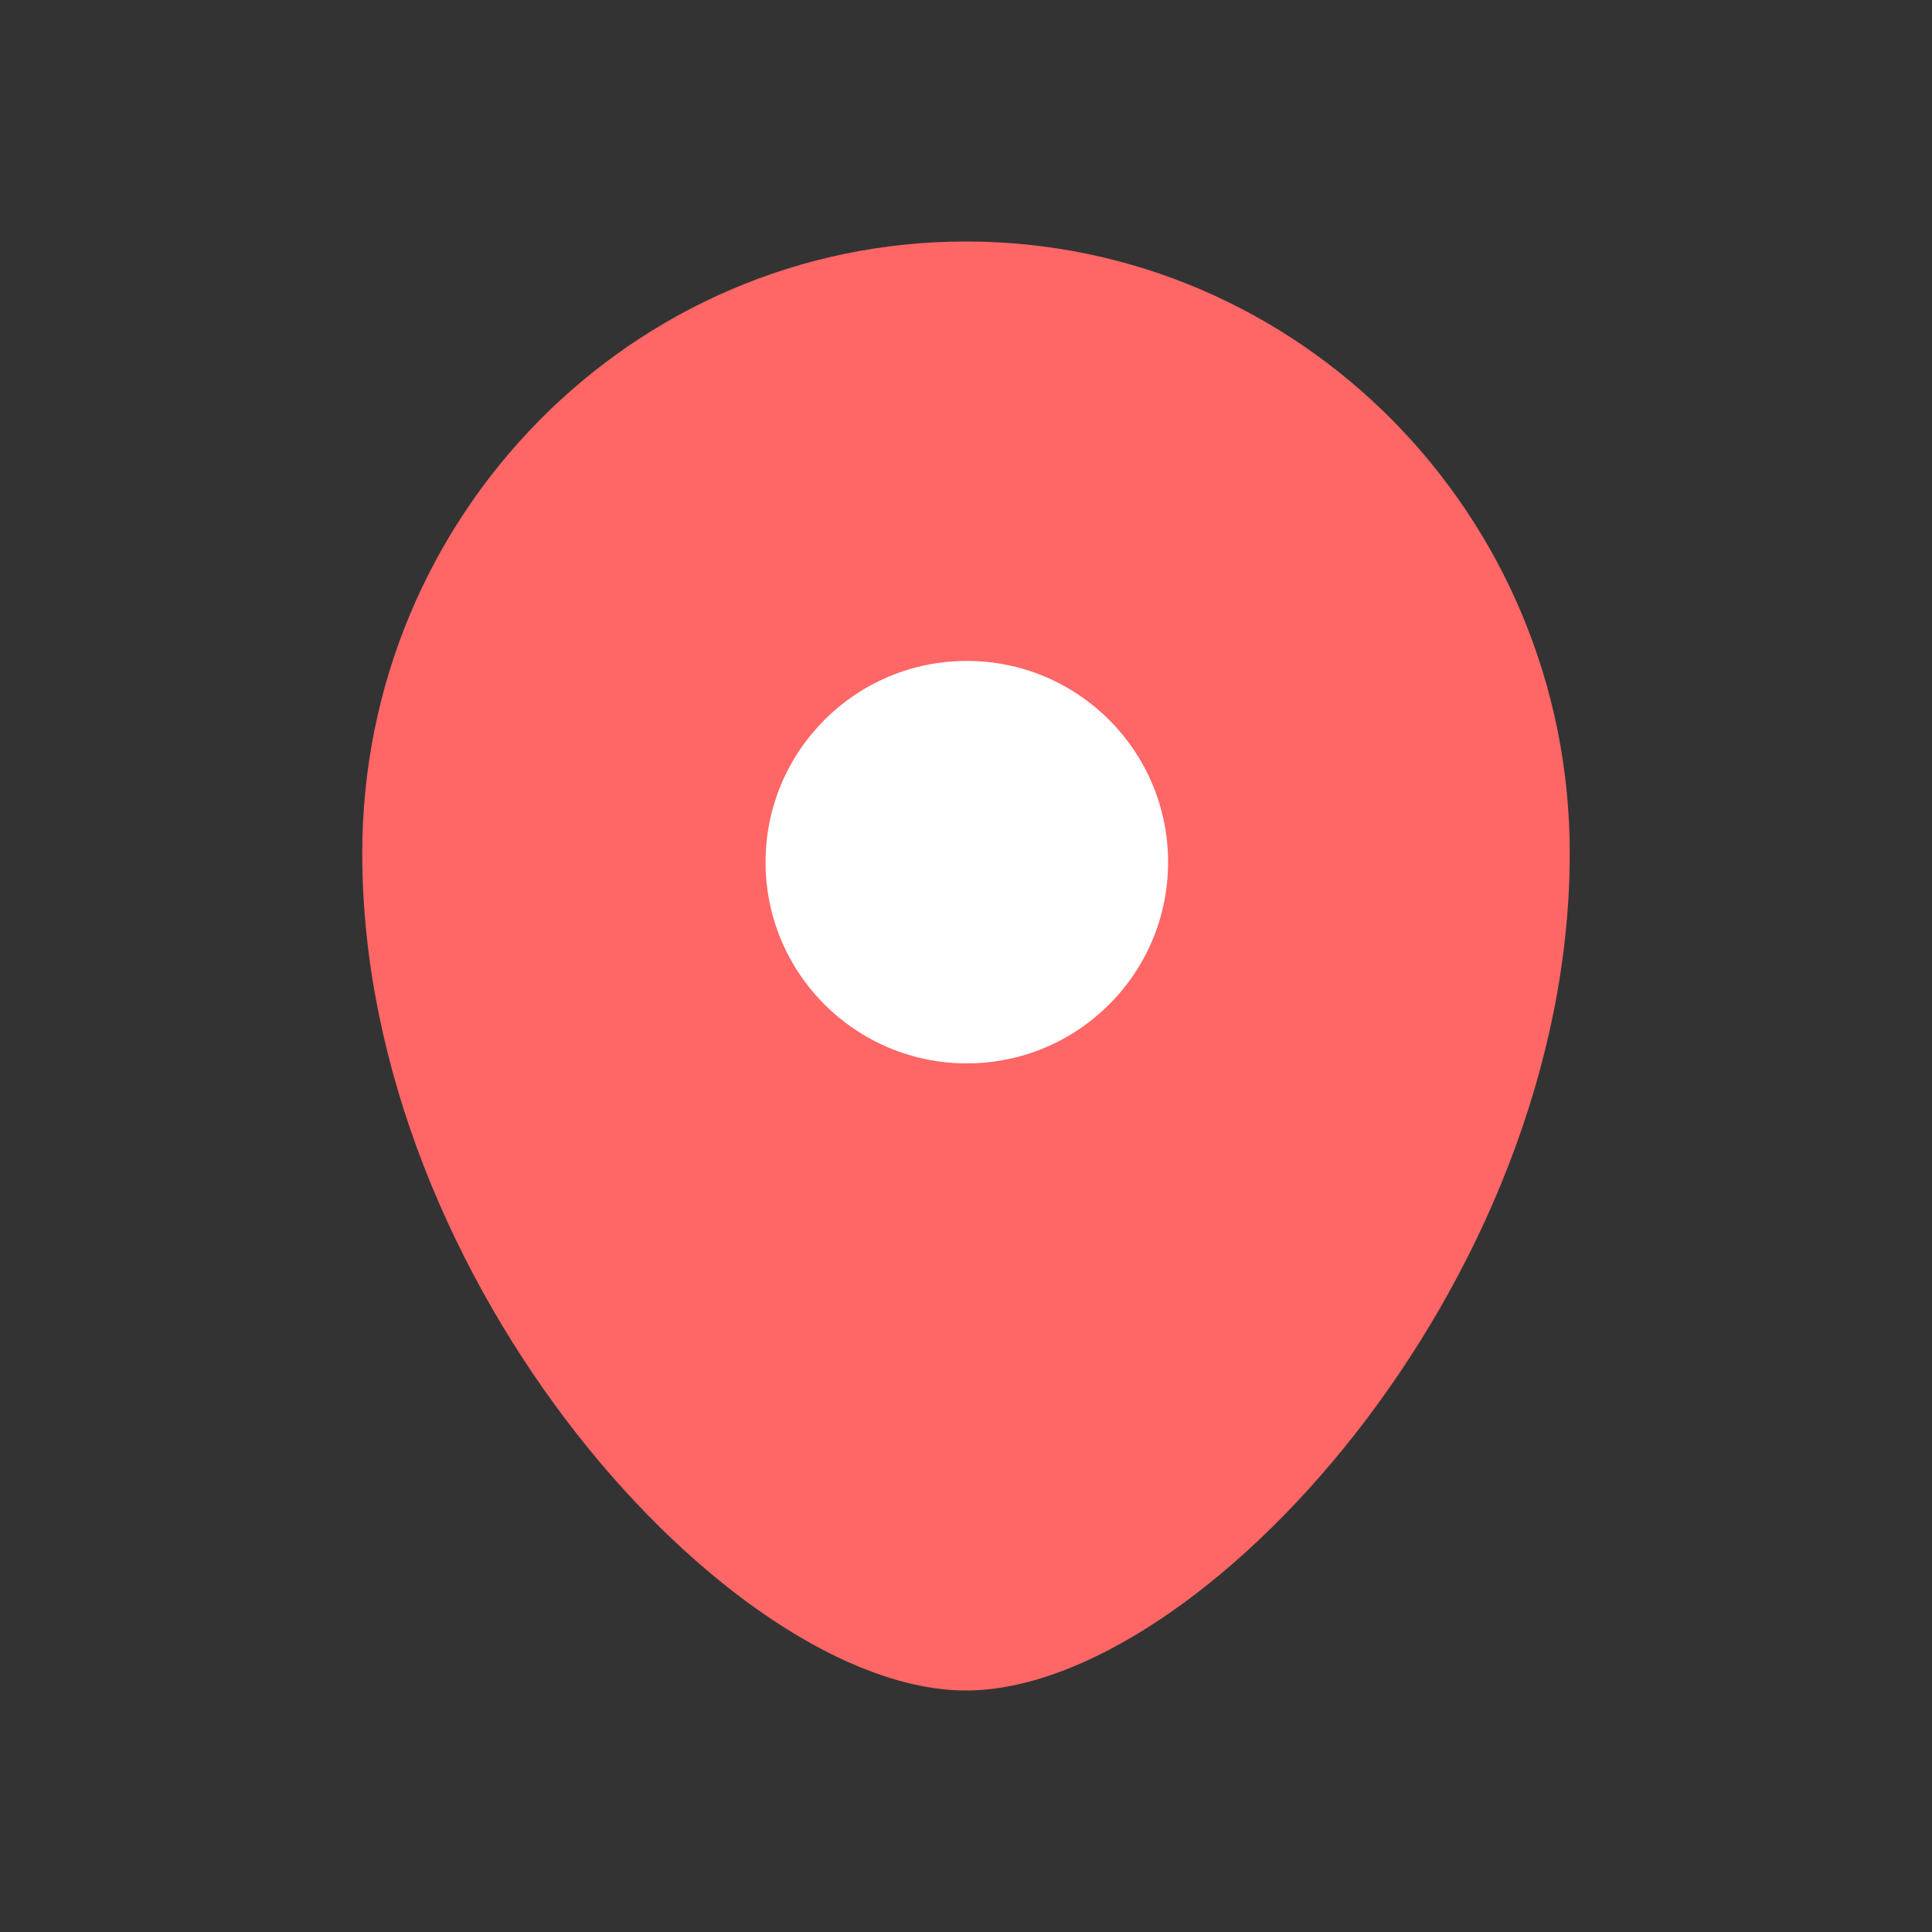 <svg width="32" height="32" viewBox="0 0 32 32" fill="none" xmlns="http://www.w3.org/2000/svg">
<rect x="0" y="0" width="32" height="32" fill="#333333" stroke="none"/>
<path fill-rule="evenodd" clip-rule="evenodd" d="M15.999 28C12.135 28 6 21.278 6 14.132C6 8.537 10.476 4 15.999 4C21.523 4 26 8.537 26 14.132C26 21.278 19.865 28 15.999 28Z" fill="#FF6666"/>
<path fill-rule="evenodd" clip-rule="evenodd" d="M19.347 14.281C19.347 12.439 17.855 10.947 16.013 10.947C14.173 10.947 12.68 12.439 12.68 14.281C12.68 16.121 14.173 17.613 16.013 17.613C17.855 17.613 19.347 16.121 19.347 14.281Z" fill="white"/>
</svg>
